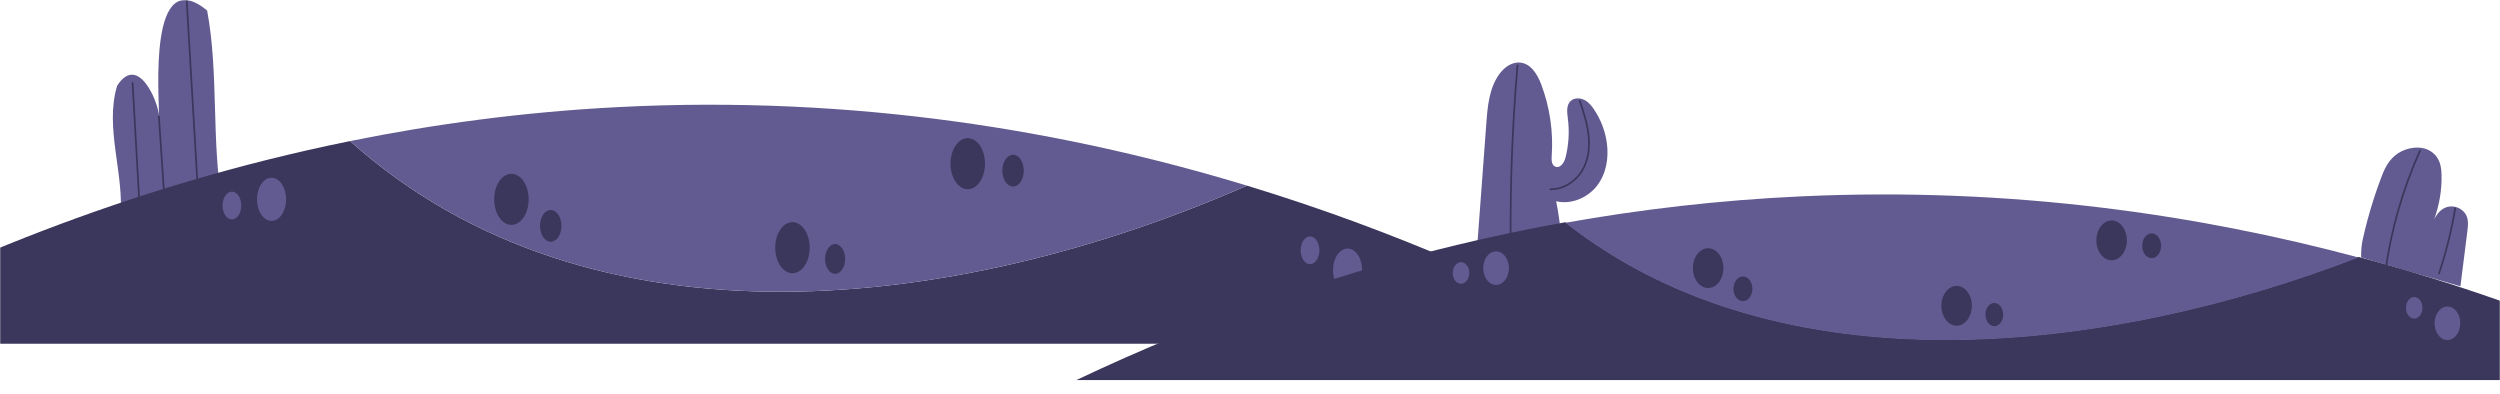 <svg width="1440" height="227" viewBox="0 0 1440 227" fill="none" xmlns="http://www.w3.org/2000/svg">
<mask id="mask0_312_22895" style="mask-type:alpha" maskUnits="userSpaceOnUse" x="0" y="0" width="1440" height="227">
<path d="M0 0H1440V227H0V0Z" fill="white"/>
</mask>
<g mask="url(#mask0_312_22895)">
<path d="M128.315 119.038C121.497 81.611 126.202 43.06 119.306 6.029C85.2 -21.801 91.681 55.071 91.614 67.017C91.324 58.943 79.6 30.499 67.463 49.389C60.092 73.855 71.864 100.517 69.289 125.655" fill="#625B91"/>
<path d="M76.36 47.848L80.676 123.779" stroke="#3B365B" stroke-miterlimit="10" stroke-linecap="round"/>
<path d="M107.555 0.583L114.551 119.654" stroke="#3B365B" stroke-miterlimit="10" stroke-linecap="round"/>
<path d="M91.518 67.067L94.871 116.738" stroke="#3B365B" stroke-miterlimit="10" stroke-linecap="round"/>
<path d="M936 198C879.159 167.452 805.641 133.477 718.233 106.918C554.18 178.97 341.544 206.422 201.625 81.266C71.793 107.556 -36.242 154.493 -117 198C234 198 585 198 936 198Z" fill="#3B365B"/>
<path d="M148.033 114.814C148.033 121.677 151.786 127.239 156.416 127.239C161.045 127.239 164.798 121.677 164.798 114.814C164.798 107.952 161.045 102.39 156.416 102.39C151.786 102.39 148.033 107.952 148.033 114.814Z" fill="#625B91"/>
<path d="M133.581 126.384C136.562 126.384 138.978 122.803 138.978 118.385C138.978 113.967 136.562 110.386 133.581 110.386C130.601 110.386 128.185 113.967 128.185 118.385C128.185 122.803 130.601 126.384 133.581 126.384Z" fill="#625B91"/>
<path d="M768.645 150.222C766.64 156.408 768.399 163.83 772.571 166.801C776.745 169.772 781.752 167.166 783.757 160.981C785.761 154.795 784.003 147.373 779.83 144.402C775.656 141.429 770.649 144.035 768.645 150.222Z" fill="#625B91"/>
<path d="M749.709 140.701C748.419 144.684 749.551 149.461 752.236 151.374C754.922 153.287 758.146 151.609 759.436 147.629C760.727 143.646 759.595 138.869 756.91 136.956C754.224 135.043 751 136.719 749.709 140.701Z" fill="#625B91"/>
<path d="M718.232 106.918C615.163 75.601 492.776 54.596 355.574 61.706C301.405 64.514 250.013 71.466 201.625 81.264C341.543 206.419 554.18 178.97 718.232 106.918Z" fill="#625B91"/>
<path d="M304.507 114.815C304.507 122.939 300.065 129.523 294.584 129.523C289.103 129.523 284.66 122.936 284.66 114.815C284.66 106.69 289.104 100.106 294.584 100.106C300.065 100.106 304.507 106.69 304.507 114.815Z" fill="#3B365B"/>
<path d="M567.356 94.282C567.356 102.406 562.912 108.993 557.431 108.993C551.95 108.993 547.508 102.406 547.508 94.282C547.508 86.157 551.952 79.573 557.431 79.573C562.914 79.57 567.356 86.157 567.356 94.282Z" fill="#3B365B"/>
<path d="M466.38 142.664C466.38 150.788 461.936 157.373 456.457 157.373C450.976 157.373 446.533 150.788 446.533 142.664C446.533 134.54 450.976 127.953 456.457 127.953C461.936 127.953 466.38 134.54 466.38 142.664Z" fill="#3B365B"/>
<path d="M481.026 157.733C484.219 157.733 486.807 153.896 486.807 149.164C486.807 144.431 484.219 140.594 481.026 140.594C477.833 140.594 475.244 144.431 475.244 149.164C475.244 153.896 477.833 157.733 481.026 157.733Z" fill="#3B365B"/>
<path d="M323.393 130.096C323.393 135.144 320.632 139.236 317.227 139.236C313.821 139.236 311.061 135.144 311.061 130.096C311.061 125.048 313.821 120.956 317.227 120.956C320.632 120.956 323.393 125.048 323.393 130.096Z" fill="#3B365B"/>
<path d="M583.522 107.42C586.927 107.42 589.688 103.328 589.688 98.28C589.688 93.232 586.927 89.14 583.522 89.14C580.116 89.14 577.355 93.232 577.355 98.28C577.355 103.328 580.116 107.42 583.522 107.42Z" fill="#3B365B"/>
<path d="M850 153.419C852.048 125.891 854.093 98.363 856.142 70.835C856.861 61.157 857.754 50.981 863.439 42.926C866.175 39.045 870.567 35.629 875.459 36.032C881.759 36.553 885.545 42.823 887.69 48.478C892.72 61.741 894.803 76.009 893.77 90.073C893.603 92.332 893.744 95.22 895.965 96.035C898.738 97.053 900.965 93.676 901.679 90.93C903.593 83.545 904.07 75.828 903.078 68.281C902.598 64.609 902.054 60.197 905.07 57.858C907.162 56.236 910.331 56.384 912.701 57.616C915.071 58.851 916.777 60.971 918.226 63.138C922.135 68.993 924.663 75.675 925.573 82.557C926.693 91.025 925.213 100.076 919.905 106.961C914.597 113.843 905.044 118.035 896.351 115.91C899.324 130.698 900.316 145.842 899.291 160.866" fill="#625B91"/>
<path d="M874.064 37.746C870.646 77.767 869.432 117.96 870.429 158.104" stroke="#3B365B" stroke-miterlimit="10" stroke-linecap="round"/>
<path d="M909.975 58.089C912.175 64.757 914.39 71.483 915.078 78.44C915.765 85.397 914.817 92.694 911.052 98.694C907.286 104.694 900.377 109.159 893.027 109.02" stroke="#3B365B" stroke-miterlimit="10" stroke-linecap="round"/>
<path d="M1360 148.28C1360 144.688 1360.13 141.553 1360.93 137.959C1361.81 133.979 1362.78 130.012 1363.86 126.058C1365.98 118.264 1368.48 110.525 1371.35 102.864C1373.14 98.063 1375.21 93.12 1379.7 89.43C1384.18 85.741 1391.77 83.683 1397.71 85.942C1401.13 87.24 1403.5 89.757 1404.76 92.465C1406.02 95.171 1406.27 98.079 1406.33 100.943C1406.52 109.483 1405.08 118.04 1402.09 126.284C1403.8 123.004 1406.54 119.349 1411.22 118.924C1415.33 118.549 1419.11 121.05 1420.54 123.95C1421.97 126.851 1421.6 130.049 1421.21 133.125C1419.87 143.722 1418.54 154.318 1417.2 164.912" fill="#625B91"/>
<path d="M1393.91 86.783C1383.93 109.238 1377.25 132.515 1374.04 156.055" stroke="#3B365B" stroke-miterlimit="10" stroke-linecap="round"/>
<path d="M1414.2 120.016C1412.09 132.632 1408.99 145.156 1404.91 157.498" stroke="#3B365B" stroke-miterlimit="10" stroke-linecap="round"/>
<path d="M1551 218.914C1500.74 195.123 1435.74 168.662 1358.46 147.978C1213.42 204.093 1025.42 225.473 901.71 128C786.92 148.475 691.401 185.03 620 218.914C930.333 218.914 1240.67 218.914 1551 218.914Z" fill="#3B365B"/>
<path d="M854.326 154.441C854.326 159.786 857.644 164.118 861.737 164.118C865.831 164.118 869.149 159.786 869.149 154.441C869.149 149.097 865.831 144.765 861.737 144.765C857.644 144.765 854.326 149.097 854.326 154.441Z" fill="#625B91"/>
<path d="M841.549 163.452C844.184 163.452 846.32 160.663 846.32 157.222C846.32 153.782 844.184 150.993 841.549 150.993C838.914 150.993 836.777 153.782 836.777 157.222C836.777 160.663 838.914 163.452 841.549 163.452Z" fill="#625B91"/>
<path d="M1403.03 182.017C1401.26 186.835 1402.82 192.615 1406.51 194.929C1410.2 197.243 1414.62 195.213 1416.4 190.397C1418.17 185.579 1416.61 179.799 1412.92 177.485C1409.23 175.169 1404.81 177.199 1403.03 182.017Z" fill="#625B91"/>
<path d="M1386.29 174.602C1385.15 177.704 1386.15 181.424 1388.53 182.914C1390.9 184.404 1393.75 183.097 1394.89 179.997C1396.03 176.896 1395.03 173.175 1392.66 171.685C1390.28 170.195 1387.43 171.501 1386.29 174.602Z" fill="#625B91"/>
<path d="M1358.46 148.292C1267.34 123.901 1159.13 107.542 1037.82 113.08C989.93 115.267 944.491 120.681 901.71 128.312C1025.42 225.784 1213.42 204.407 1358.46 148.292Z" fill="#625B91"/>
<path d="M992.672 154.441C992.672 160.768 988.744 165.897 983.898 165.897C979.052 165.897 975.124 160.767 975.124 154.441C975.124 148.114 979.053 142.986 983.898 142.986C988.744 142.986 992.672 148.114 992.672 154.441Z" fill="#3B365B"/>
<path d="M1225.07 138.45C1225.07 144.777 1221.14 149.907 1216.29 149.907C1211.45 149.907 1207.52 144.777 1207.52 138.45C1207.52 132.123 1211.45 126.995 1216.29 126.995C1221.14 126.993 1225.07 132.123 1225.07 138.45Z" fill="#3B365B"/>
<path d="M1135.79 176.131C1135.79 182.458 1131.86 187.586 1127.02 187.586C1122.17 187.586 1118.24 182.458 1118.24 176.131C1118.24 169.804 1122.17 164.674 1127.02 164.674C1131.86 164.674 1135.79 169.804 1135.79 176.131Z" fill="#3B365B"/>
<path d="M1148.74 187.867C1151.56 187.867 1153.85 184.879 1153.85 181.193C1153.85 177.507 1151.56 174.519 1148.74 174.519C1145.92 174.519 1143.63 177.507 1143.63 181.193C1143.63 184.879 1145.92 187.867 1148.74 187.867Z" fill="#3B365B"/>
<path d="M1009.37 166.343C1009.37 170.274 1006.93 173.461 1003.92 173.461C1000.91 173.461 998.465 170.274 998.465 166.343C998.465 162.412 1000.91 159.225 1003.92 159.225C1006.93 159.225 1009.37 162.412 1009.37 166.343Z" fill="#3B365B"/>
<path d="M1239.36 148.682C1242.37 148.682 1244.81 145.495 1244.81 141.564C1244.81 137.633 1242.37 134.446 1239.36 134.446C1236.35 134.446 1233.91 137.633 1233.91 141.564C1233.91 145.495 1236.35 148.682 1239.36 148.682Z" fill="#3B365B"/>
</g>
</svg>
